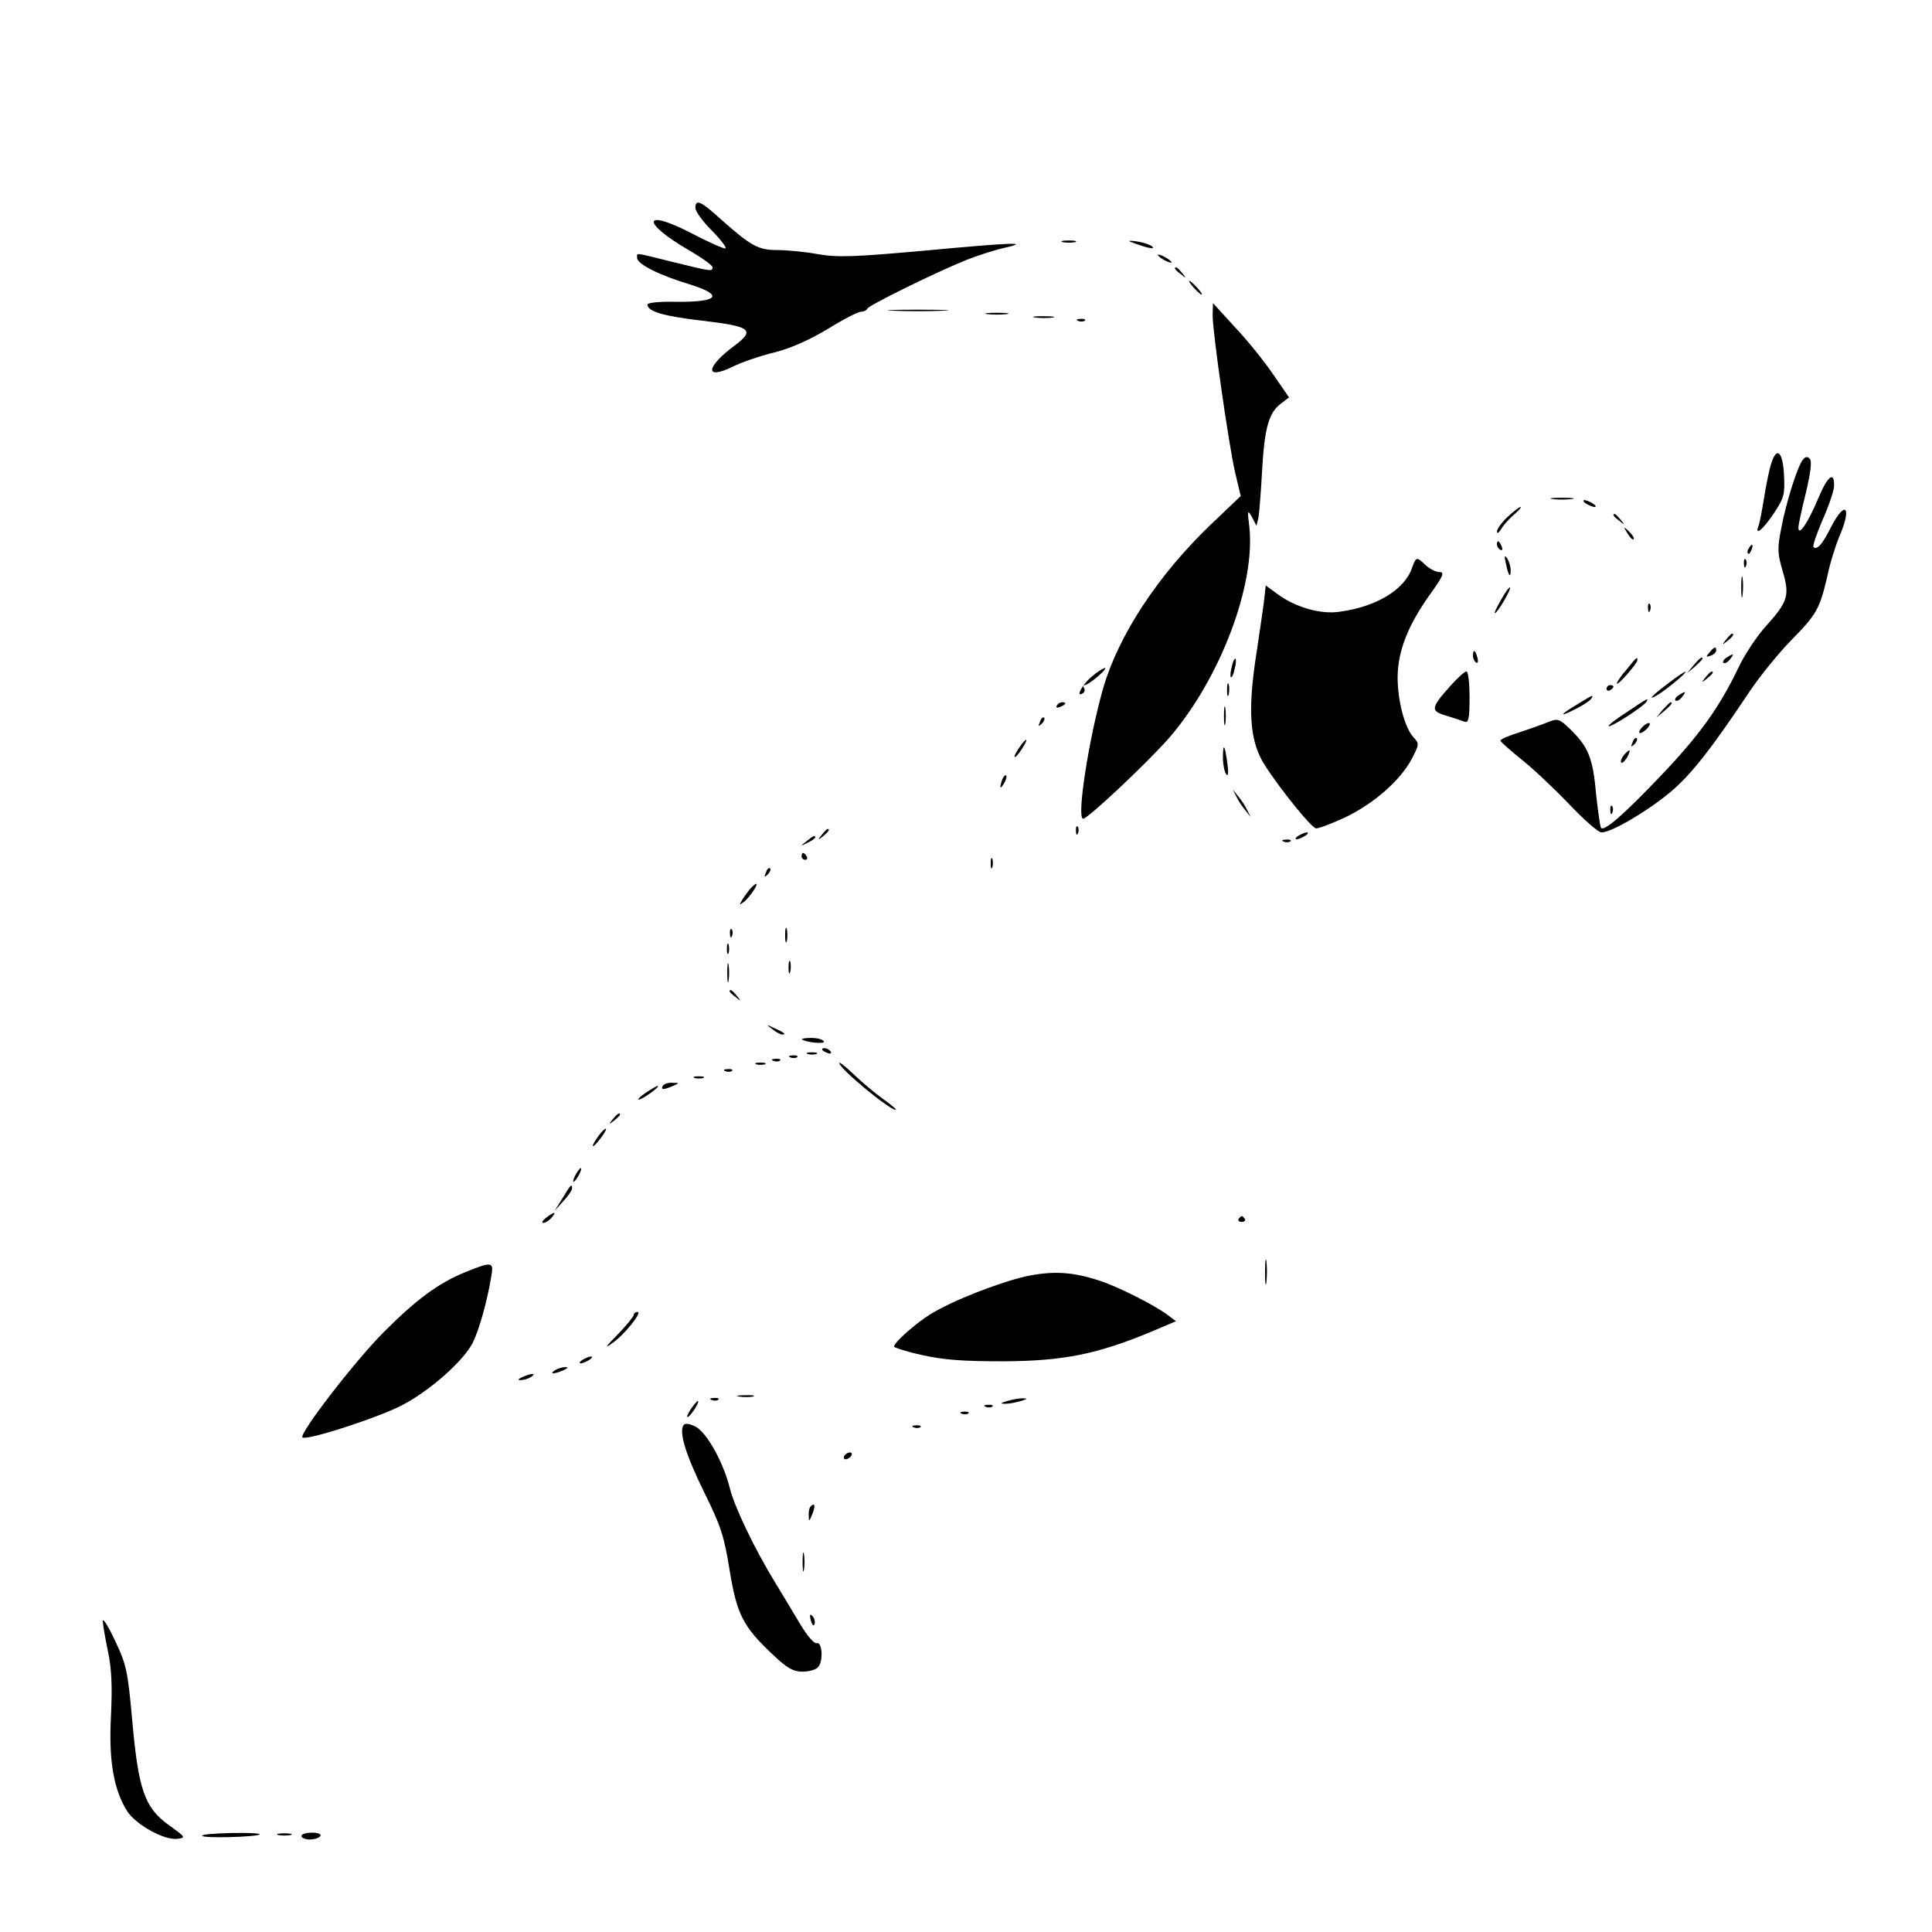 <?xml version="1.0" standalone="no"?>
<!DOCTYPE svg PUBLIC "-//W3C//DTD SVG 20010904//EN"
 "http://www.w3.org/TR/2001/REC-SVG-20010904/DTD/svg10.dtd">
<svg version="1.0" xmlns="http://www.w3.org/2000/svg"
 width="564pt" height="564pt" viewBox="0 0 564 564"
 preserveAspectRatio="xMidYMid meet">

<g transform="translate(0,564) scale(0.1,-0.1)"
fill="#000000" stroke="none">
<path d="M2030 5033 c0 -10 21 -39 47 -65 26 -26 44 -50 41 -53 -2 -3 -48 17
-101 45 -142 73 -146 31 -5 -51 38 -22 68 -44 68 -49 0 -13 -1 -13 -115 15
-118 29 -105 28 -105 12 0 -18 66 -51 153 -77 103 -32 85 -53 -45 -51 -46 1
-78 -3 -78 -8 0 -20 46 -34 159 -47 144 -17 157 -27 94 -74 -83 -62 -86 -100
-5 -61 25 13 81 32 122 42 48 12 104 37 157 69 45 28 88 50 97 50 8 0 16 4 18
9 3 9 197 105 289 142 30 12 79 28 109 35 81 18 33 17 -234 -8 -201 -18 -251
-20 -308 -10 -38 7 -91 12 -119 12 -56 0 -77 12 -167 92 -56 51 -72 58 -72 31z"/>
<path d="M3103 4933 c9 -2 25 -2 35 0 9 3 1 5 -18 5 -19 0 -27 -2 -17 -5z"/>
<path d="M3300 4934 c45 -17 74 -24 64 -14 -5 5 -25 12 -44 15 -19 3 -28 3
-20 -1z"/>
<path d="M3380 4896 c0 -3 9 -10 20 -16 11 -6 20 -8 20 -6 0 3 -9 10 -20 16
-11 6 -20 8 -20 6z"/>
<path d="M3430 4856 c0 -2 8 -10 18 -17 15 -13 16 -12 3 4 -13 16 -21 21 -21
13z"/>
<path d="M3485 4800 c10 -11 20 -20 23 -20 3 0 -3 9 -13 20 -10 11 -20 20 -23
20 -3 0 3 -9 13 -20z"/>
<path d="M3540 4719 c0 -49 47 -378 66 -460 l16 -67 -87 -83 c-155 -148 -269
-323 -314 -476 -42 -146 -79 -383 -59 -383 14 0 189 165 252 237 148 172 252
446 233 616 -6 48 -5 50 8 27 l13 -25 6 25 c2 14 7 72 10 130 7 128 19 173 53
200 l26 20 -47 68 c-25 37 -75 99 -111 137 l-64 70 -1 -36z"/>
<path d="M2608 4733 c39 -2 105 -2 145 0 39 1 7 3 -73 3 -80 0 -112 -2 -72 -3z"/>
<path d="M2883 4723 c15 -2 39 -2 55 0 15 2 2 4 -28 4 -30 0 -43 -2 -27 -4z"/>
<path d="M3023 4713 c15 -2 37 -2 50 0 12 2 0 4 -28 4 -27 0 -38 -2 -22 -4z"/>
<path d="M3148 4703 c7 -3 16 -2 19 1 4 3 -2 6 -13 5 -11 0 -14 -3 -6 -6z"/>
<path d="M5171 4288 c-6 -18 -15 -63 -21 -100 -6 -37 -13 -74 -16 -82 -13 -33
12 -13 44 35 30 45 33 56 30 111 -3 69 -21 86 -37 36z"/>
<path d="M5263 4298 c-16 -20 -49 -125 -63 -200 -12 -59 -11 -74 4 -125 21
-71 16 -89 -49 -161 -26 -29 -63 -84 -81 -123 -55 -115 -115 -198 -228 -316
-106 -111 -162 -160 -172 -150 -3 3 -9 49 -15 102 -9 104 -23 136 -78 189 -28
27 -34 29 -59 19 -15 -6 -53 -20 -84 -30 -32 -10 -58 -21 -58 -25 0 -3 29 -29
64 -57 35 -28 97 -87 139 -131 42 -44 83 -80 92 -80 29 0 130 59 198 115 62
51 121 126 237 300 30 44 83 109 118 145 75 76 84 92 106 186 8 40 25 93 36
119 37 86 17 107 -25 26 -24 -49 -41 -68 -51 -58 -3 3 9 38 26 78 18 40 33 84
34 99 2 47 -19 31 -47 -37 -30 -71 -57 -110 -57 -83 0 8 10 54 22 102 14 60
18 92 11 99 -7 7 -13 6 -20 -3z"/>
<path d="M4533 4183 c15 -2 39 -2 55 0 15 2 2 4 -28 4 -30 0 -43 -2 -27 -4z"/>
<path d="M4630 4170 c8 -5 20 -10 25 -10 6 0 3 5 -5 10 -8 5 -19 10 -25 10 -5
0 -3 -5 5 -10z"/>
<path d="M4401 4131 c-17 -16 -31 -35 -31 -43 0 -7 5 -4 12 7 6 11 23 30 37
42 14 12 23 22 20 23 -4 0 -21 -13 -38 -29z"/>
<path d="M4710 4136 c0 -2 8 -10 18 -17 15 -13 16 -12 3 4 -13 16 -21 21 -21
13z"/>
<path d="M4751 4083 c7 -12 15 -20 18 -17 3 2 -3 12 -13 22 -17 16 -18 16 -5
-5z"/>
<path d="M4370 4051 c0 -6 4 -13 10 -16 6 -3 7 1 4 9 -7 18 -14 21 -14 7z"/>
<path d="M5105 4039 c-4 -6 -5 -12 -2 -15 2 -3 7 2 10 11 7 17 1 20 -8 4z"/>
<path d="M4396 3995 c8 -37 14 -45 14 -19 0 10 -5 26 -10 34 -8 11 -9 7 -4
-15z"/>
<path d="M4122 3982 c-22 -64 -105 -114 -213 -128 -55 -8 -129 14 -180 52
l-34 25 -3 -28 c-1 -15 -12 -89 -23 -163 -25 -157 -22 -244 10 -310 21 -46
143 -202 162 -208 5 -2 43 12 84 31 86 41 162 108 196 171 22 43 23 45 5 64
-26 29 -46 107 -46 176 1 76 30 150 94 240 39 54 44 66 28 66 -10 0 -28 9 -40
20 -27 26 -28 25 -40 -8z"/>
<path d="M5091 3994 c0 -11 3 -14 6 -6 3 7 2 16 -1 19 -3 4 -6 -2 -5 -13z"/>
<path d="M5083 3925 c0 -27 2 -38 4 -22 2 15 2 37 0 50 -2 12 -4 0 -4 -28z"/>
<path d="M4382 3889 c-12 -21 -21 -39 -18 -39 7 0 49 71 44 75 -2 2 -14 -14
-26 -36z"/>
<path d="M4811 3864 c0 -11 3 -14 6 -6 3 7 2 16 -1 19 -3 4 -6 -2 -5 -13z"/>
<path d="M5039 3773 c-13 -16 -12 -17 4 -4 16 13 21 21 13 21 -2 0 -10 -8 -17
-17z"/>
<path d="M4990 3735 c-11 -13 -10 -14 4 -9 9 3 16 10 16 15 0 13 -6 11 -20 -6z"/>
<path d="M4300 3726 c0 -8 4 -17 9 -20 5 -4 7 3 4 14 -6 23 -13 26 -13 6z"/>
<path d="M5040 3720 c-8 -5 -12 -12 -9 -15 4 -3 12 1 19 10 14 17 11 19 -10 5z"/>
<path d="M3596 3694 c-4 -14 -5 -28 -3 -31 3 -2 8 8 11 23 4 14 5 28 3 31 -3
2 -8 -8 -11 -23z"/>
<path d="M4748 3685 c-16 -18 -28 -36 -28 -40 0 -10 60 58 60 68 0 11 -3 8
-32 -28z"/>
<path d="M4944 3698 l-19 -23 23 19 c12 11 22 21 22 23 0 8 -8 2 -26 -19z"/>
<path d="M3185 3663 c-27 -23 -46 -61 -24 -47 5 3 7 10 4 15 -4 5 -3 9 2 9 12
1 70 50 58 50 -5 -1 -23 -12 -40 -27z"/>
<path d="M4237 3641 c-61 -68 -62 -76 -16 -90 23 -7 47 -15 55 -18 11 -4 14
10 14 71 0 42 -4 76 -9 76 -5 0 -25 -18 -44 -39z"/>
<path d="M4875 3649 c-50 -37 -68 -56 -40 -40 23 12 93 70 85 70 -3 0 -23 -13
-45 -30z"/>
<path d="M4979 3663 c-13 -16 -12 -17 4 -4 9 7 17 15 17 17 0 8 -8 3 -21 -13z"/>
<path d="M3582 3625 c0 -16 2 -22 5 -12 2 9 2 23 0 30 -3 6 -5 -1 -5 -18z"/>
<path d="M4690 3629 c0 -5 5 -7 10 -4 6 3 10 8 10 11 0 2 -4 4 -10 4 -5 0 -10
-5 -10 -11z"/>
<path d="M4900 3610 c-8 -5 -12 -12 -9 -15 4 -3 12 1 19 10 14 17 11 19 -10 5z"/>
<path d="M4608 3586 c-54 -32 -60 -42 -11 -17 23 11 44 25 48 31 8 13 7 13
-37 -14z"/>
<path d="M4746 3559 c-33 -21 -55 -39 -49 -39 12 0 101 58 109 71 8 13 5 12
-60 -32z"/>
<path d="M3085 3580 c-3 -6 1 -7 9 -4 18 7 21 14 7 14 -6 0 -13 -4 -16 -10z"/>
<path d="M3573 3550 c0 -25 2 -35 4 -22 2 12 2 32 0 45 -2 12 -4 2 -4 -23z"/>
<path d="M4854 3568 l-19 -23 23 19 c21 18 27 26 19 26 -2 0 -12 -10 -23 -22z"/>
<path d="M3036 3533 c-6 -14 -5 -15 5 -6 7 7 10 15 7 18 -3 3 -9 -2 -12 -12z"/>
<path d="M4792 3515 c-7 -8 -9 -15 -4 -15 5 0 15 7 22 15 16 19 -1 19 -18 0z"/>
<path d="M4766 3473 c-6 -14 -5 -15 5 -6 7 7 10 15 7 18 -3 3 -9 -2 -12 -12z"/>
<path d="M2983 3468 c-15 -20 -25 -38 -20 -38 3 0 12 11 21 25 17 26 16 35 -1
13z"/>
<path d="M3570 3429 c0 -19 4 -41 9 -48 6 -10 8 1 4 30 -7 55 -13 63 -13 18z"/>
<path d="M4740 3435 c-7 -9 -10 -18 -7 -21 3 -3 10 4 17 15 13 25 8 27 -10 6z"/>
<path d="M2926 3365 c-9 -26 -7 -32 5 -12 6 10 9 21 6 23 -2 3 -7 -2 -11 -11z"/>
<path d="M3609 3315 c5 -11 17 -29 26 -40 l16 -20 -10 20 c-5 11 -17 29 -26
40 l-16 20 10 -20z"/>
<path d="M4701 3274 c0 -11 3 -14 6 -6 3 7 2 16 -1 19 -3 4 -6 -2 -5 -13z"/>
<path d="M3141 3214 c0 -11 3 -14 6 -6 3 7 2 16 -1 19 -3 4 -6 -2 -5 -13z"/>
<path d="M2399 3203 c-13 -16 -12 -17 4 -4 16 13 21 21 13 21 -2 0 -10 -8 -17
-17z"/>
<path d="M3790 3200 c-8 -5 -10 -10 -5 -10 6 0 17 5 25 10 8 5 11 10 5 10 -5
0 -17 -5 -25 -10z"/>
<path d="M2354 3184 c-18 -14 -18 -15 4 -4 12 6 22 13 22 15 0 8 -5 6 -26 -11z"/>
<path d="M3748 3183 c7 -3 16 -2 19 1 4 3 -2 6 -13 5 -11 0 -14 -3 -6 -6z"/>
<path d="M2340 3140 c0 -5 5 -10 11 -10 5 0 7 5 4 10 -3 6 -8 10 -11 10 -2 0
-4 -4 -4 -10z"/>
<path d="M2892 3120 c0 -14 2 -19 5 -12 2 6 2 18 0 25 -3 6 -5 1 -5 -13z"/>
<path d="M2236 3093 c-6 -14 -5 -15 5 -6 7 7 10 15 7 18 -3 3 -9 -2 -12 -12z"/>
<path d="M2188 3043 c-8 -10 -19 -25 -23 -33 -8 -13 -7 -13 9 -1 16 14 41 51
33 51 -2 0 -11 -8 -19 -17z"/>
<path d="M2292 2910 c0 -19 2 -27 5 -17 2 9 2 25 0 35 -3 9 -5 1 -5 -18z"/>
<path d="M2131 2914 c0 -11 3 -14 6 -6 3 7 2 16 -1 19 -3 4 -6 -2 -5 -13z"/>
<path d="M2122 2870 c0 -14 2 -19 5 -12 2 6 2 18 0 25 -3 6 -5 1 -5 -13z"/>
<path d="M2123 2800 c0 -25 2 -35 4 -22 2 12 2 32 0 45 -2 12 -4 2 -4 -23z"/>
<path d="M2302 2815 c0 -16 2 -22 5 -12 2 9 2 23 0 30 -3 6 -5 -1 -5 -18z"/>
<path d="M2130 2746 c0 -2 8 -10 18 -17 15 -13 16 -12 3 4 -13 16 -21 21 -21
13z"/>
<path d="M2254 2636 c11 -9 24 -16 30 -16 12 0 7 5 -24 19 -24 11 -24 11 -6
-3z"/>
<path d="M2341 2606 c11 -9 69 -15 64 -6 -3 6 -20 10 -37 10 -17 0 -29 -2 -27
-4z"/>
<path d="M2400 2576 c0 -2 7 -7 16 -10 8 -3 12 -2 9 4 -6 10 -25 14 -25 6z"/>
<path d="M2358 2563 c6 -2 18 -2 25 0 6 3 1 5 -13 5 -14 0 -19 -2 -12 -5z"/>
<path d="M2308 2553 c7 -3 16 -2 19 1 4 3 -2 6 -13 5 -11 0 -14 -3 -6 -6z"/>
<path d="M2258 2543 c7 -3 16 -2 19 1 4 3 -2 6 -13 5 -11 0 -14 -3 -6 -6z"/>
<path d="M2208 2533 c6 -2 18 -2 25 0 6 3 1 5 -13 5 -14 0 -19 -2 -12 -5z"/>
<path d="M2450 2537 c0 -16 146 -137 165 -137 4 0 -12 14 -36 31 -24 17 -63
50 -86 72 -24 23 -43 38 -43 34z"/>
<path d="M2118 2513 c7 -3 16 -2 19 1 4 3 -2 6 -13 5 -11 0 -14 -3 -6 -6z"/>
<path d="M2028 2493 c6 -2 18 -2 25 0 6 3 1 5 -13 5 -14 0 -19 -2 -12 -5z"/>
<path d="M1935 2470 c-7 -12 2 -12 30 0 19 8 19 9 -2 9 -12 1 -25 -3 -28 -9z"/>
<path d="M1885 2450 c-16 -11 -25 -20 -20 -20 10 0 64 39 55 40 -3 0 -18 -9
-35 -20z"/>
<path d="M1789 2373 c-13 -16 -12 -17 4 -4 9 7 17 15 17 17 0 8 -8 3 -21 -13z"/>
<path d="M1748 2325 c-25 -34 -22 -43 3 -11 12 15 20 29 18 31 -2 1 -12 -7
-21 -20z"/>
<path d="M1680 2210 c-6 -11 -8 -20 -6 -20 3 0 10 9 16 20 6 11 8 20 6 20 -3
0 -10 -9 -16 -20z"/>
<path d="M1642 2142 l-23 -37 25 28 c14 15 26 32 26 38 0 15 -4 11 -28 -29z"/>
<path d="M1594 2085 c-10 -8 -14 -15 -8 -15 6 0 17 7 24 15 16 19 9 19 -16 0z"/>
<path d="M3616 2082 c-3 -5 1 -9 9 -9 8 0 12 4 9 9 -3 4 -7 8 -9 8 -2 0 -6 -4
-9 -8z"/>
<path d="M3693 1925 c0 -33 2 -45 4 -27 2 18 2 45 0 60 -2 15 -4 0 -4 -33z"/>
<path d="M1360 1927 c-81 -33 -144 -80 -240 -176 -83 -83 -248 -297 -237 -307
10 -11 223 58 291 94 81 42 179 129 206 182 18 36 42 119 54 193 8 44 3 45
-74 14z"/>
<path d="M2995 1914 c-79 -18 -215 -71 -278 -110 -44 -27 -107 -83 -107 -95 0
-3 37 -15 83 -25 62 -14 120 -18 237 -18 172 1 270 20 425 84 l78 33 -24 18
c-38 29 -149 85 -204 102 -78 25 -134 27 -210 11z"/>
<path d="M1850 1801 c0 -4 -21 -30 -47 -57 -35 -35 -39 -42 -17 -26 36 24 90
92 75 92 -6 0 -11 -4 -11 -9z"/>
<path d="M1700 1670 c-8 -5 -10 -10 -5 -10 6 0 17 5 25 10 8 5 11 10 5 10 -5
0 -17 -5 -25 -10z"/>
<path d="M1620 1640 c-18 -12 -2 -12 25 0 13 6 15 9 5 9 -8 0 -22 -4 -30 -9z"/>
<path d="M1525 1620 c-13 -6 -15 -9 -5 -9 8 0 22 4 30 9 18 12 2 12 -25 0z"/>
<path d="M2158 1563 c12 -2 30 -2 40 0 9 3 -1 5 -23 4 -22 0 -30 -2 -17 -4z"/>
<path d="M2078 1553 c7 -3 16 -2 19 1 4 3 -2 6 -13 5 -11 0 -14 -3 -6 -6z"/>
<path d="M2940 1550 c-20 -6 -21 -8 -5 -8 11 0 31 4 45 8 20 6 21 8 5 8 -11 0
-31 -4 -45 -8z"/>
<path d="M2015 1524 c-9 -15 -12 -23 -6 -20 11 7 35 46 28 46 -3 0 -12 -12
-22 -26z"/>
<path d="M2878 1533 c7 -3 16 -2 19 1 4 3 -2 6 -13 5 -11 0 -14 -3 -6 -6z"/>
<path d="M2808 1513 c7 -3 16 -2 19 1 4 3 -2 6 -13 5 -11 0 -14 -3 -6 -6z"/>
<path d="M1995 1479 c-13 -21 7 -86 61 -196 48 -97 58 -127 74 -227 21 -129
39 -165 128 -248 40 -38 58 -48 85 -48 19 0 40 6 46 14 15 18 11 75 -5 69 -7
-2 -27 21 -47 54 -19 32 -52 87 -74 123 -60 98 -118 219 -132 274 -19 77 -67
163 -100 181 -20 10 -32 11 -36 4z"/>
<path d="M2668 1473 c7 -3 16 -2 19 1 4 3 -2 6 -13 5 -11 0 -14 -3 -6 -6z"/>
<path d="M2465 1390 c-3 -5 -2 -10 4 -10 5 0 13 5 16 10 3 6 2 10 -4 10 -5 0
-13 -4 -16 -10z"/>
<path d="M2367 1243 c-4 -3 -7 -16 -6 -27 0 -19 1 -19 10 3 10 24 8 36 -4 24z"/>
<path d="M2343 1080 c0 -25 2 -35 4 -22 2 12 2 32 0 45 -2 12 -4 2 -4 -23z"/>
<path d="M2367 909 c4 -13 8 -18 11 -10 2 7 -1 18 -6 23 -8 8 -9 4 -5 -13z"/>
<path d="M300 908 c0 -9 7 -49 15 -88 11 -52 13 -102 9 -188 -7 -128 7 -215
47 -279 25 -39 108 -86 147 -81 25 3 24 5 -25 40 -71 51 -89 103 -107 306 -13
144 -17 163 -50 232 -19 41 -35 67 -36 58z"/>
<path d="M590 281 c0 -8 160 -4 168 4 4 3 -33 5 -81 4 -48 -1 -87 -4 -87 -8z"/>
<path d="M813 283 c9 -2 25 -2 35 0 9 3 1 5 -18 5 -19 0 -27 -2 -17 -5z"/>
<path d="M880 280 c0 -5 11 -10 24 -10 14 0 28 5 31 10 4 6 -7 10 -24 10 -17
0 -31 -4 -31 -10z"/>
</g>
</svg>
